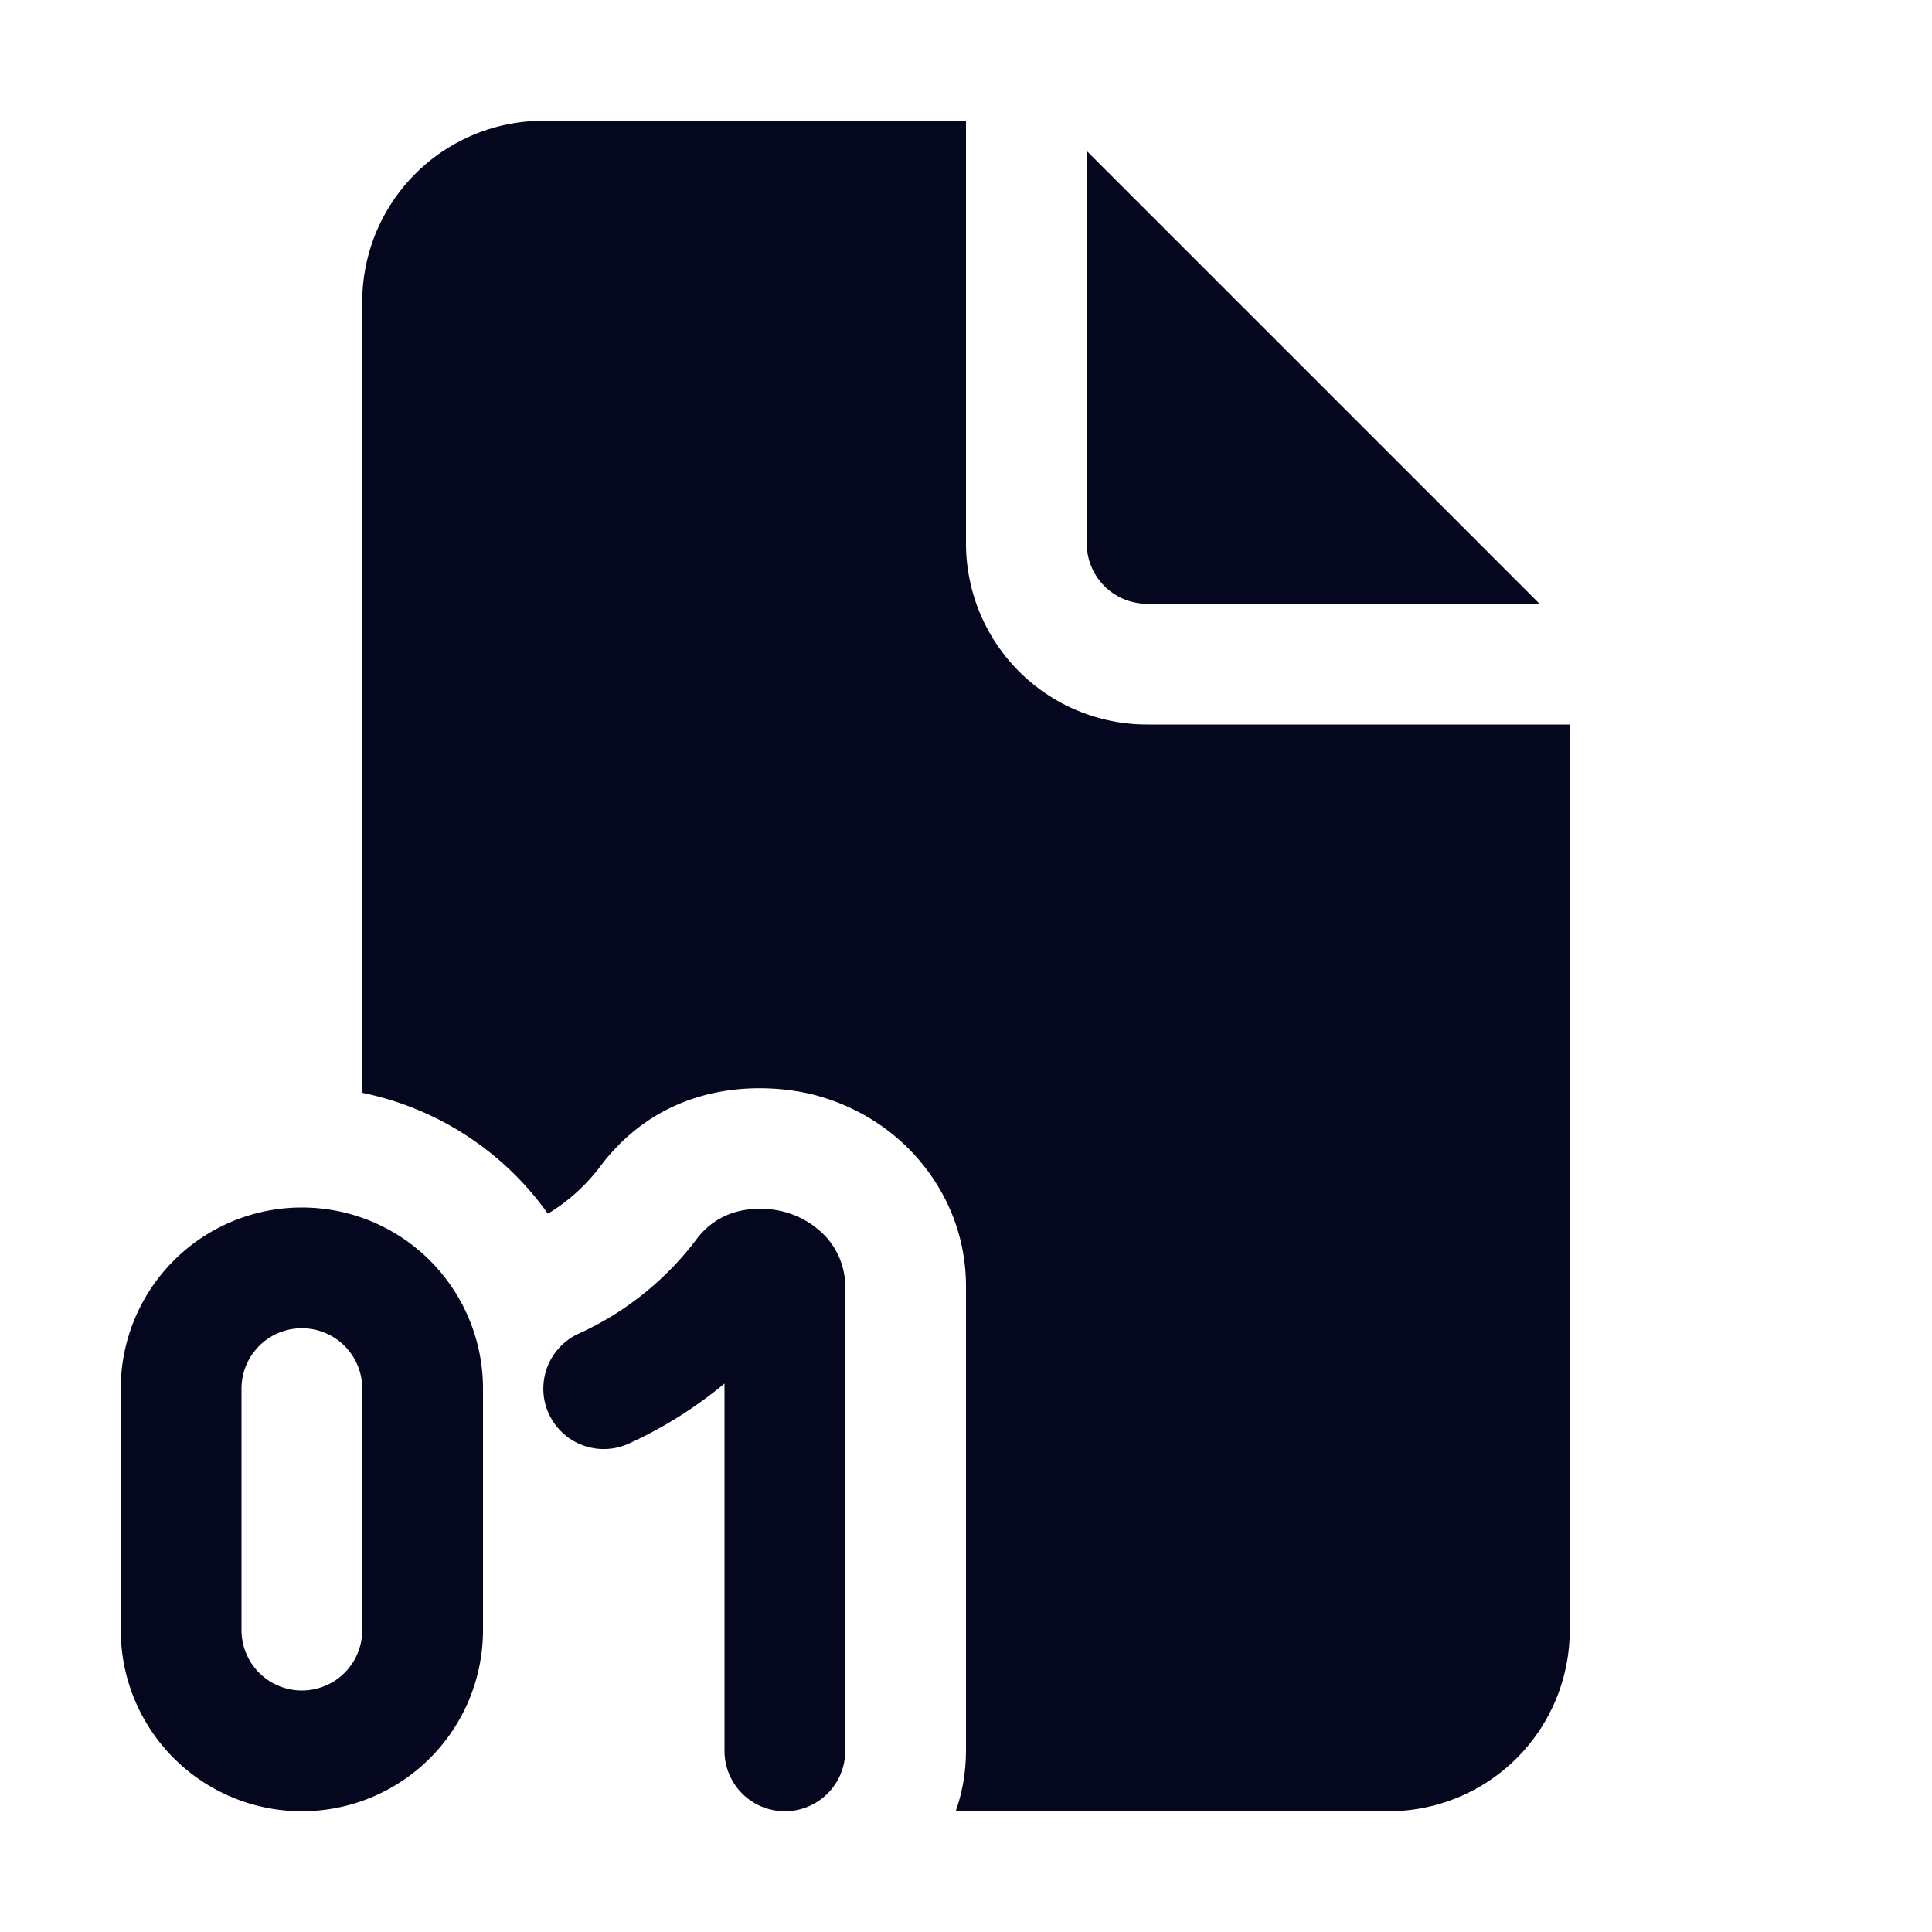 <svg xmlns="http://www.w3.org/2000/svg" width="24" height="24" fill="none"><path fill="#04071E" d="M12 6.75V1.5H6.75A2.25 2.25 0 0 0 4.5 3.75v9.825a3.75 3.75 0 0 1 2.306 1.502 2.3 2.3 0 0 0 .653-.591c.883-1.168 2.21-1.006 2.675-.88.332.09.734.268 1.093.605.376.351.773.955.773 1.77v5.769q-.002.396-.128.75h5.378a2.25 2.25 0 0 0 2.25-2.25V9h-5.25A2.25 2.25 0 0 1 12 6.75m1.5 0V1.875L19.125 7.5H14.25a.75.75 0 0 1-.75-.75m-12 10.5a2.25 2.25 0 0 1 4.5 0v3a2.25 2.25 0 0 1-4.5 0zm2.25-.75a.75.75 0 0 0-.75.75v3a.75.75 0 0 0 1.5 0v-3a.75.75 0 0 0-.75-.75m6.75-.518a.92.92 0 0 0-.298-.676 1.1 1.1 0 0 0-.46-.252c-.228-.062-.753-.106-1.087.337a3.8 3.8 0 0 1-1.466 1.176.75.75 0 1 0 .622 1.366A5.3 5.3 0 0 0 9 17.187v4.563a.75.75 0 0 0 1.5 0z"/></svg>